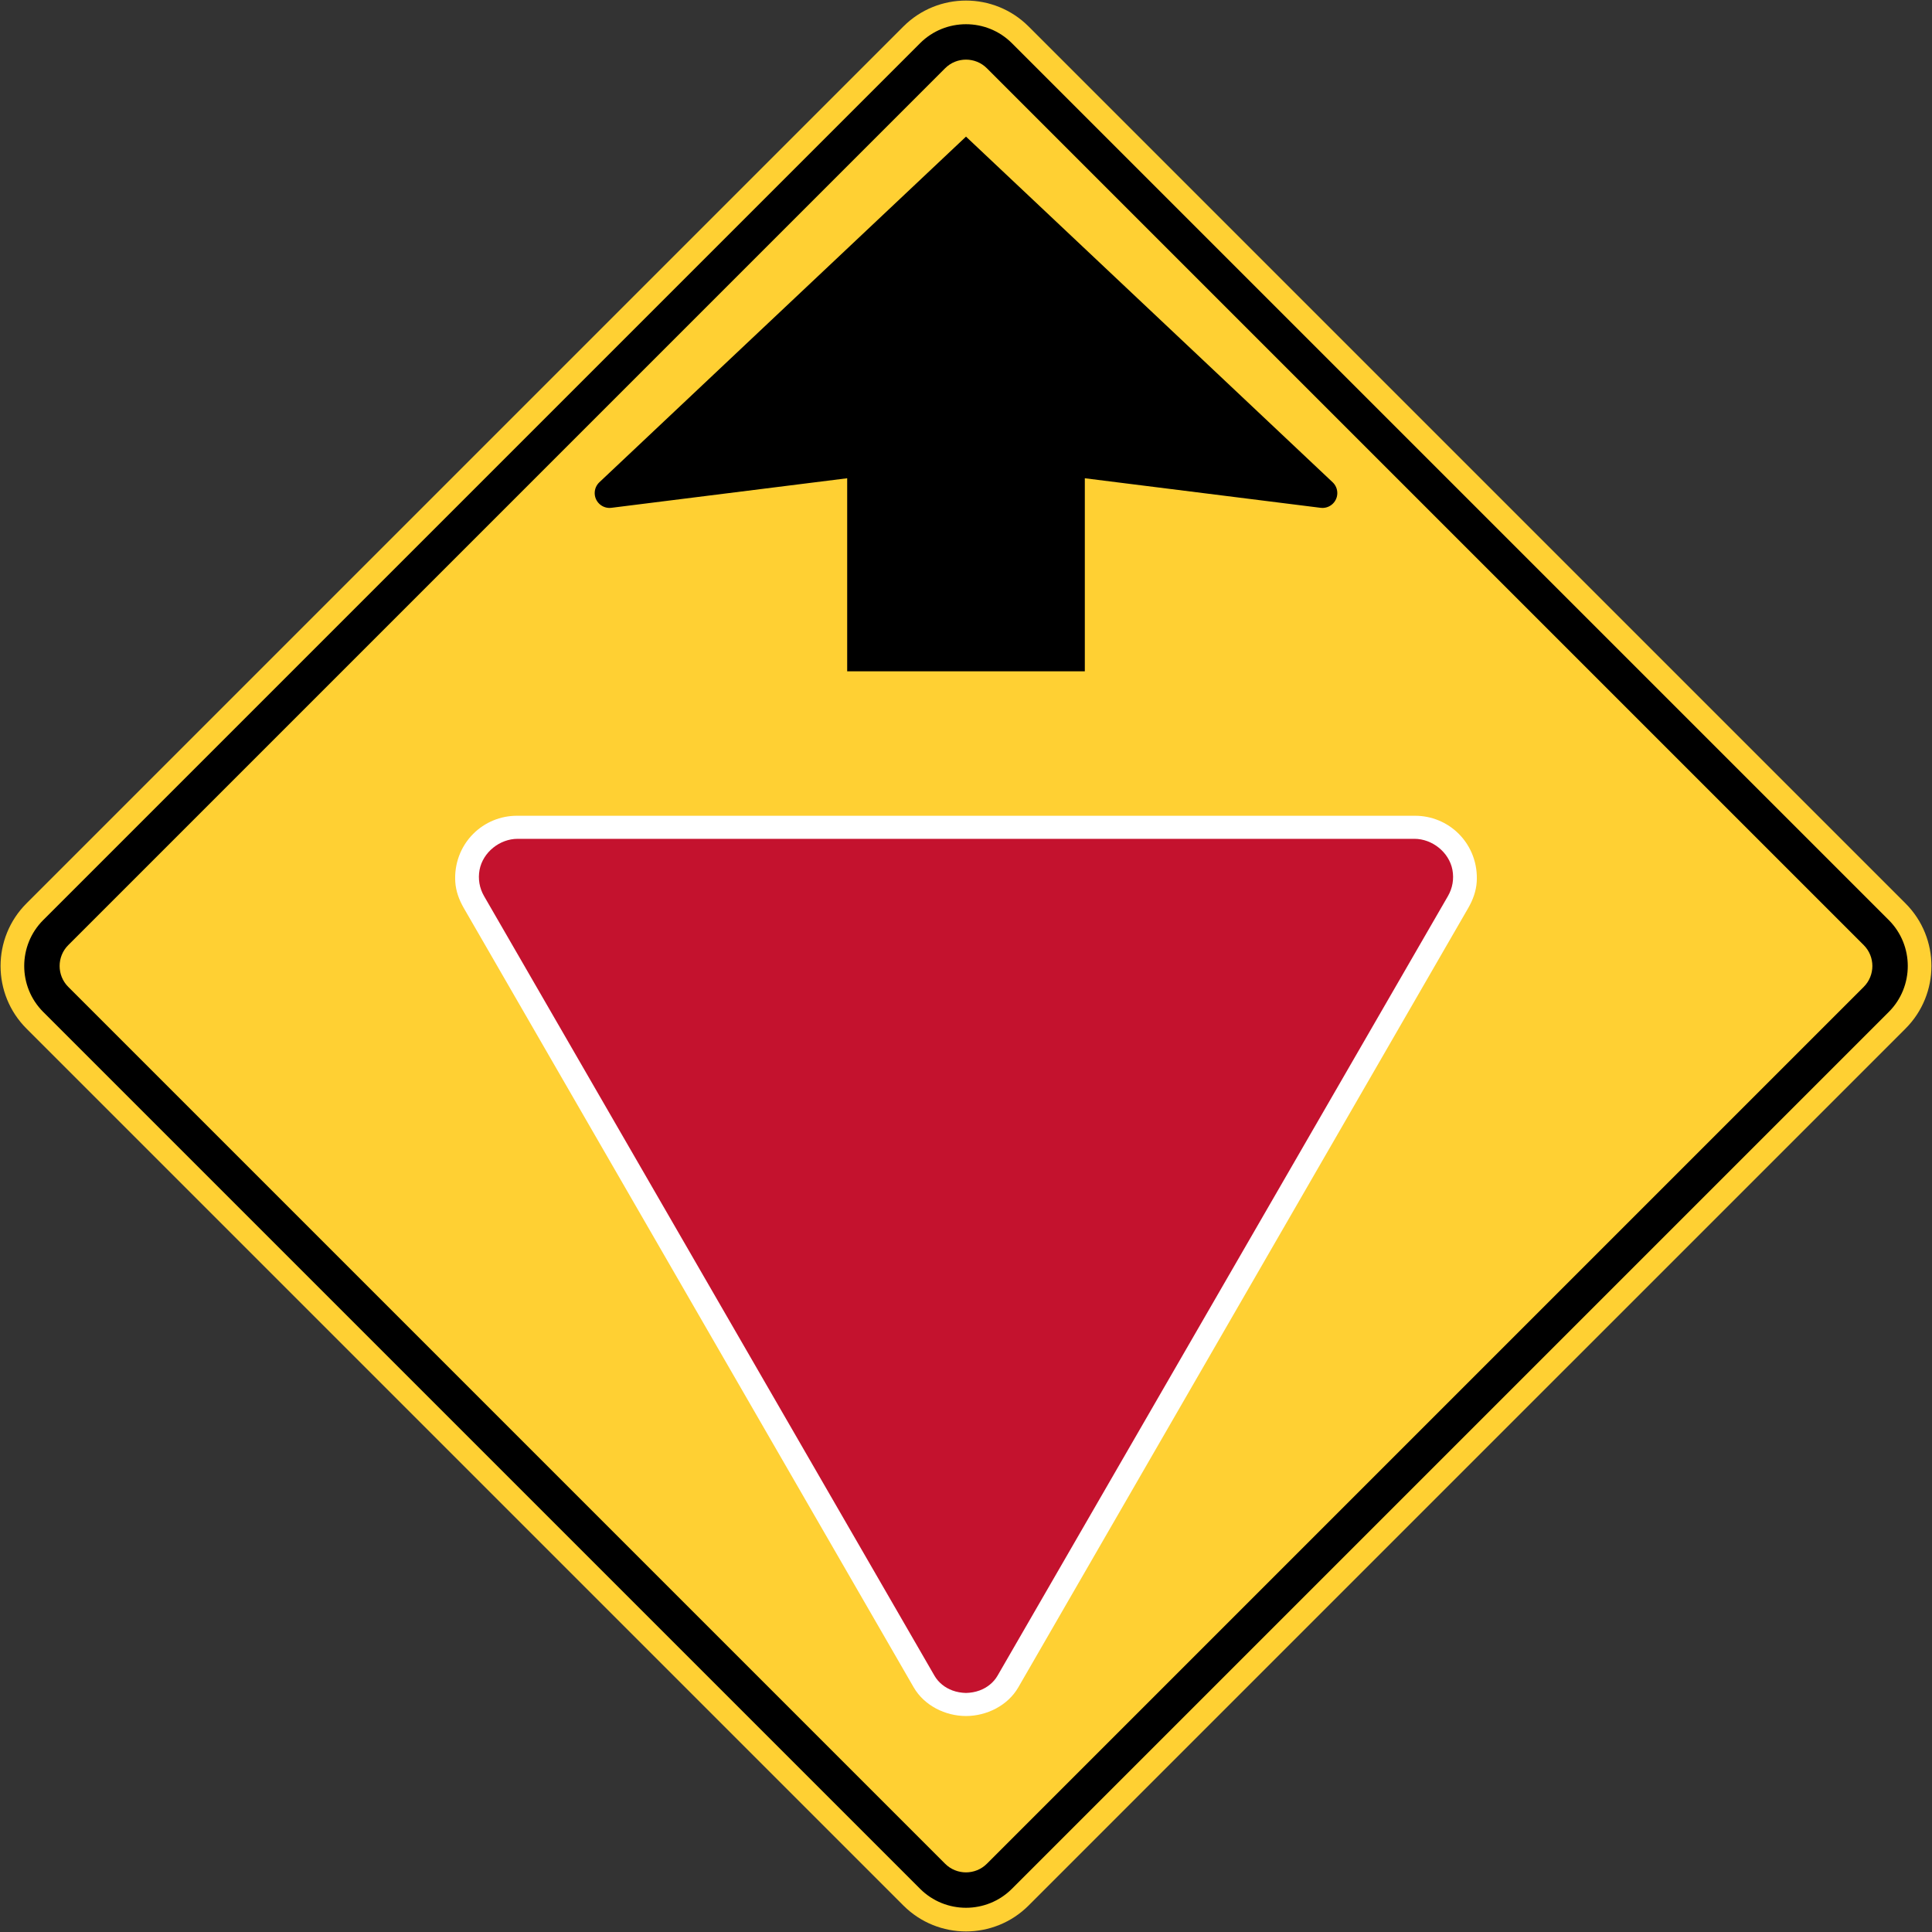 <?xml version="1.0" encoding="UTF-8" standalone="no"?>
<!-- Created with Inkscape (http://www.inkscape.org/) -->

<svg
   xmlns:dc="http://purl.org/dc/elements/1.1/"
   xmlns:cc="http://creativecommons.org/ns#"
   xmlns:rdf="http://www.w3.org/1999/02/22-rdf-syntax-ns#"
   xmlns:svg="http://www.w3.org/2000/svg"
   xmlns="http://www.w3.org/2000/svg"
   xmlns:sodipodi="http://sodipodi.sourceforge.net/DTD/sodipodi-0.dtd"
   xmlns:inkscape="http://www.inkscape.org/namespaces/inkscape"
   width="681.62"
   height="681.62"
   id="svg2"
   version="1.1"
   inkscape:version="0.48.4 r9939"
   sodipodi:docname="11.svg">
  <rect width="100%" height="100%" fill="#333333" stroke="none"/>
  <defs
     id="defs4" />
  <sodipodi:namedview
     id="base"
     pagecolor="#ffffff"
     bordercolor="#666666"
     borderopacity="1.0"
     inkscape:pageopacity="0.0"
     inkscape:pageshadow="2"
     inkscape:zoom="0.49497475"
     inkscape:cx="656.06555"
     inkscape:cy="252.94195"
     inkscape:document-units="px"
     inkscape:current-layer="layer1"
     showgrid="false"
     fit-margin-top="0.2"
     fit-margin-left="0.2"
     fit-margin-bottom="0.2"
     fit-margin-right="0.2"
     inkscape:window-width="1280"
     inkscape:window-height="1001"
     inkscape:window-x="-8"
     inkscape:window-y="-8"
     inkscape:window-maximized="1" />
  <g
     inkscape:label="Layer 1"
     inkscape:groupmode="layer"
     id="layer1"
     transform="translate(89.359,-81.802)">
    <path
       inkscape:connector-curvature="0"
       style="fill:#ffd033;fill-opacity:1;fill-rule:nonzero;stroke:none"
       d="m 582.907,444.709 c 12.204,-12.204 12.204,-31.99 10e-6,-44.194 L 273.548,91.155 c -12.204,-12.204 -31.99,-12.204 -44.194,0 L -80.007,400.515 c -12.204,12.204 -12.204,31.99 0,44.194 l 309.36,309.36 c 12.204,12.204 31.99,12.204 44.194,2e-5 z"
       id="path11-1"
       sodipodi:nodetypes="sssssssss" />
    <path
       inkscape:connector-curvature="0"
       style="fill:#000000;fill-rule:nonzero;stroke:none"
       d="m 235.246,748.176 c 8.935,8.935 23.474,8.935 32.409,2e-5 l 309.36,-309.36 c 8.935,-8.935 8.935,-23.474 0,-32.409 L 267.655,97.048 c -8.935,-8.935 -23.474,-8.935 -32.409,-1e-5 L -74.114,406.407 c -8.935,8.935 -8.935,23.474 0,32.409 z"
       id="path13-7"
       sodipodi:nodetypes="sssssssss" />
    <path
       inkscape:connector-curvature="0"
       style="fill:#ffd033;fill-opacity:1;fill-rule:nonzero;stroke:none"
       d="m 244.085,739.34 c 4.061,4.061 10.67,4.061 14.731,0 L 568.178,429.978 c 4.061,-4.061 4.061,-10.67 0,-14.731 L 258.816,105.884 c -4.061,-4.061 -10.67,-4.061 -14.731,0 L -65.277,415.246 c -4.061,4.061 -4.061,10.671 0,14.731 z"
       id="path15-4"
       sodipodi:nodetypes="sssssssss" />
    <path
       style="fill:#ffffff;fill-opacity:1;fill-rule:nonzero;stroke:none"
       d="m 409.897,369.608 c 5.789,0 11.299,2.276 15.404,6.374 4.48,4.494 6.729,10.633 6.336,16.96 -0.214,3.269 -1.341,6.319 -2.959,9.144 L 269.89,677.129 c -3.709,6.411 -11.153,10.093 -18.44,10.093 -7.287,0 -14.731,-3.682 -18.44,-10.093 L 74.223,402.086 c -1.618,-2.825 -2.745,-5.875 -2.959,-9.144 -0.393,-6.327 1.857,-12.466 6.336,-16.96 4.105,-4.098 9.616,-6.374 15.404,-6.374 z"
       id="path3354"
       inkscape:connector-curvature="0"
       sodipodi:nodetypes="cccccscccccc" />
    <path
       style="fill:#c4122e;fill-opacity:1;fill-rule:evenodd;stroke:none"
       d="m 409.67,377.745 c 6.283,0.015 12.201,4.721 13.394,10.927 0.604,3.229 0.046,6.46 -1.594,9.296 L 262.568,673.013 c -1.4,2.422 -3.715,4.238 -6.336,5.198 -1.506,0.552 -3.139,0.836 -4.781,0.873 -1.642,-0.037 -3.275,-0.321 -4.781,-0.873 -2.622,-0.96 -4.936,-2.777 -6.336,-5.198 L 81.431,397.969 c -1.64,-2.836 -2.197,-6.067 -1.594,-9.296 1.193,-6.207 7.11,-10.913 13.394,-10.927 z"
       id="path3362"
       inkscape:connector-curvature="0"
       sodipodi:nodetypes="cccccccccccc" />
    <path
       inkscape:connector-curvature="0"
       style="fill:#000000;fill-rule:nonzero;stroke:none"
       d="M 122.098,251.949 251.45,130.002 380.803,251.949 c 1.015,0.955 1.648,2.31 1.648,3.812 0,2.894 -2.345,5.24 -5.24,5.24 -0.214,0 -0.425,-0.015 -0.633,-0.039 l -83.207,-10.428 0,68.107 -83.84,0 0,-68.107 -83.205,10.428 c -0.208,0.025 -0.419,0.039 -0.635,0.039 -2.894,0 -5.24,-2.346 -5.24,-5.24 0,-1.502 0.635,-2.857 1.648,-3.812 z"
       id="path17" />
  </g>
</svg>
